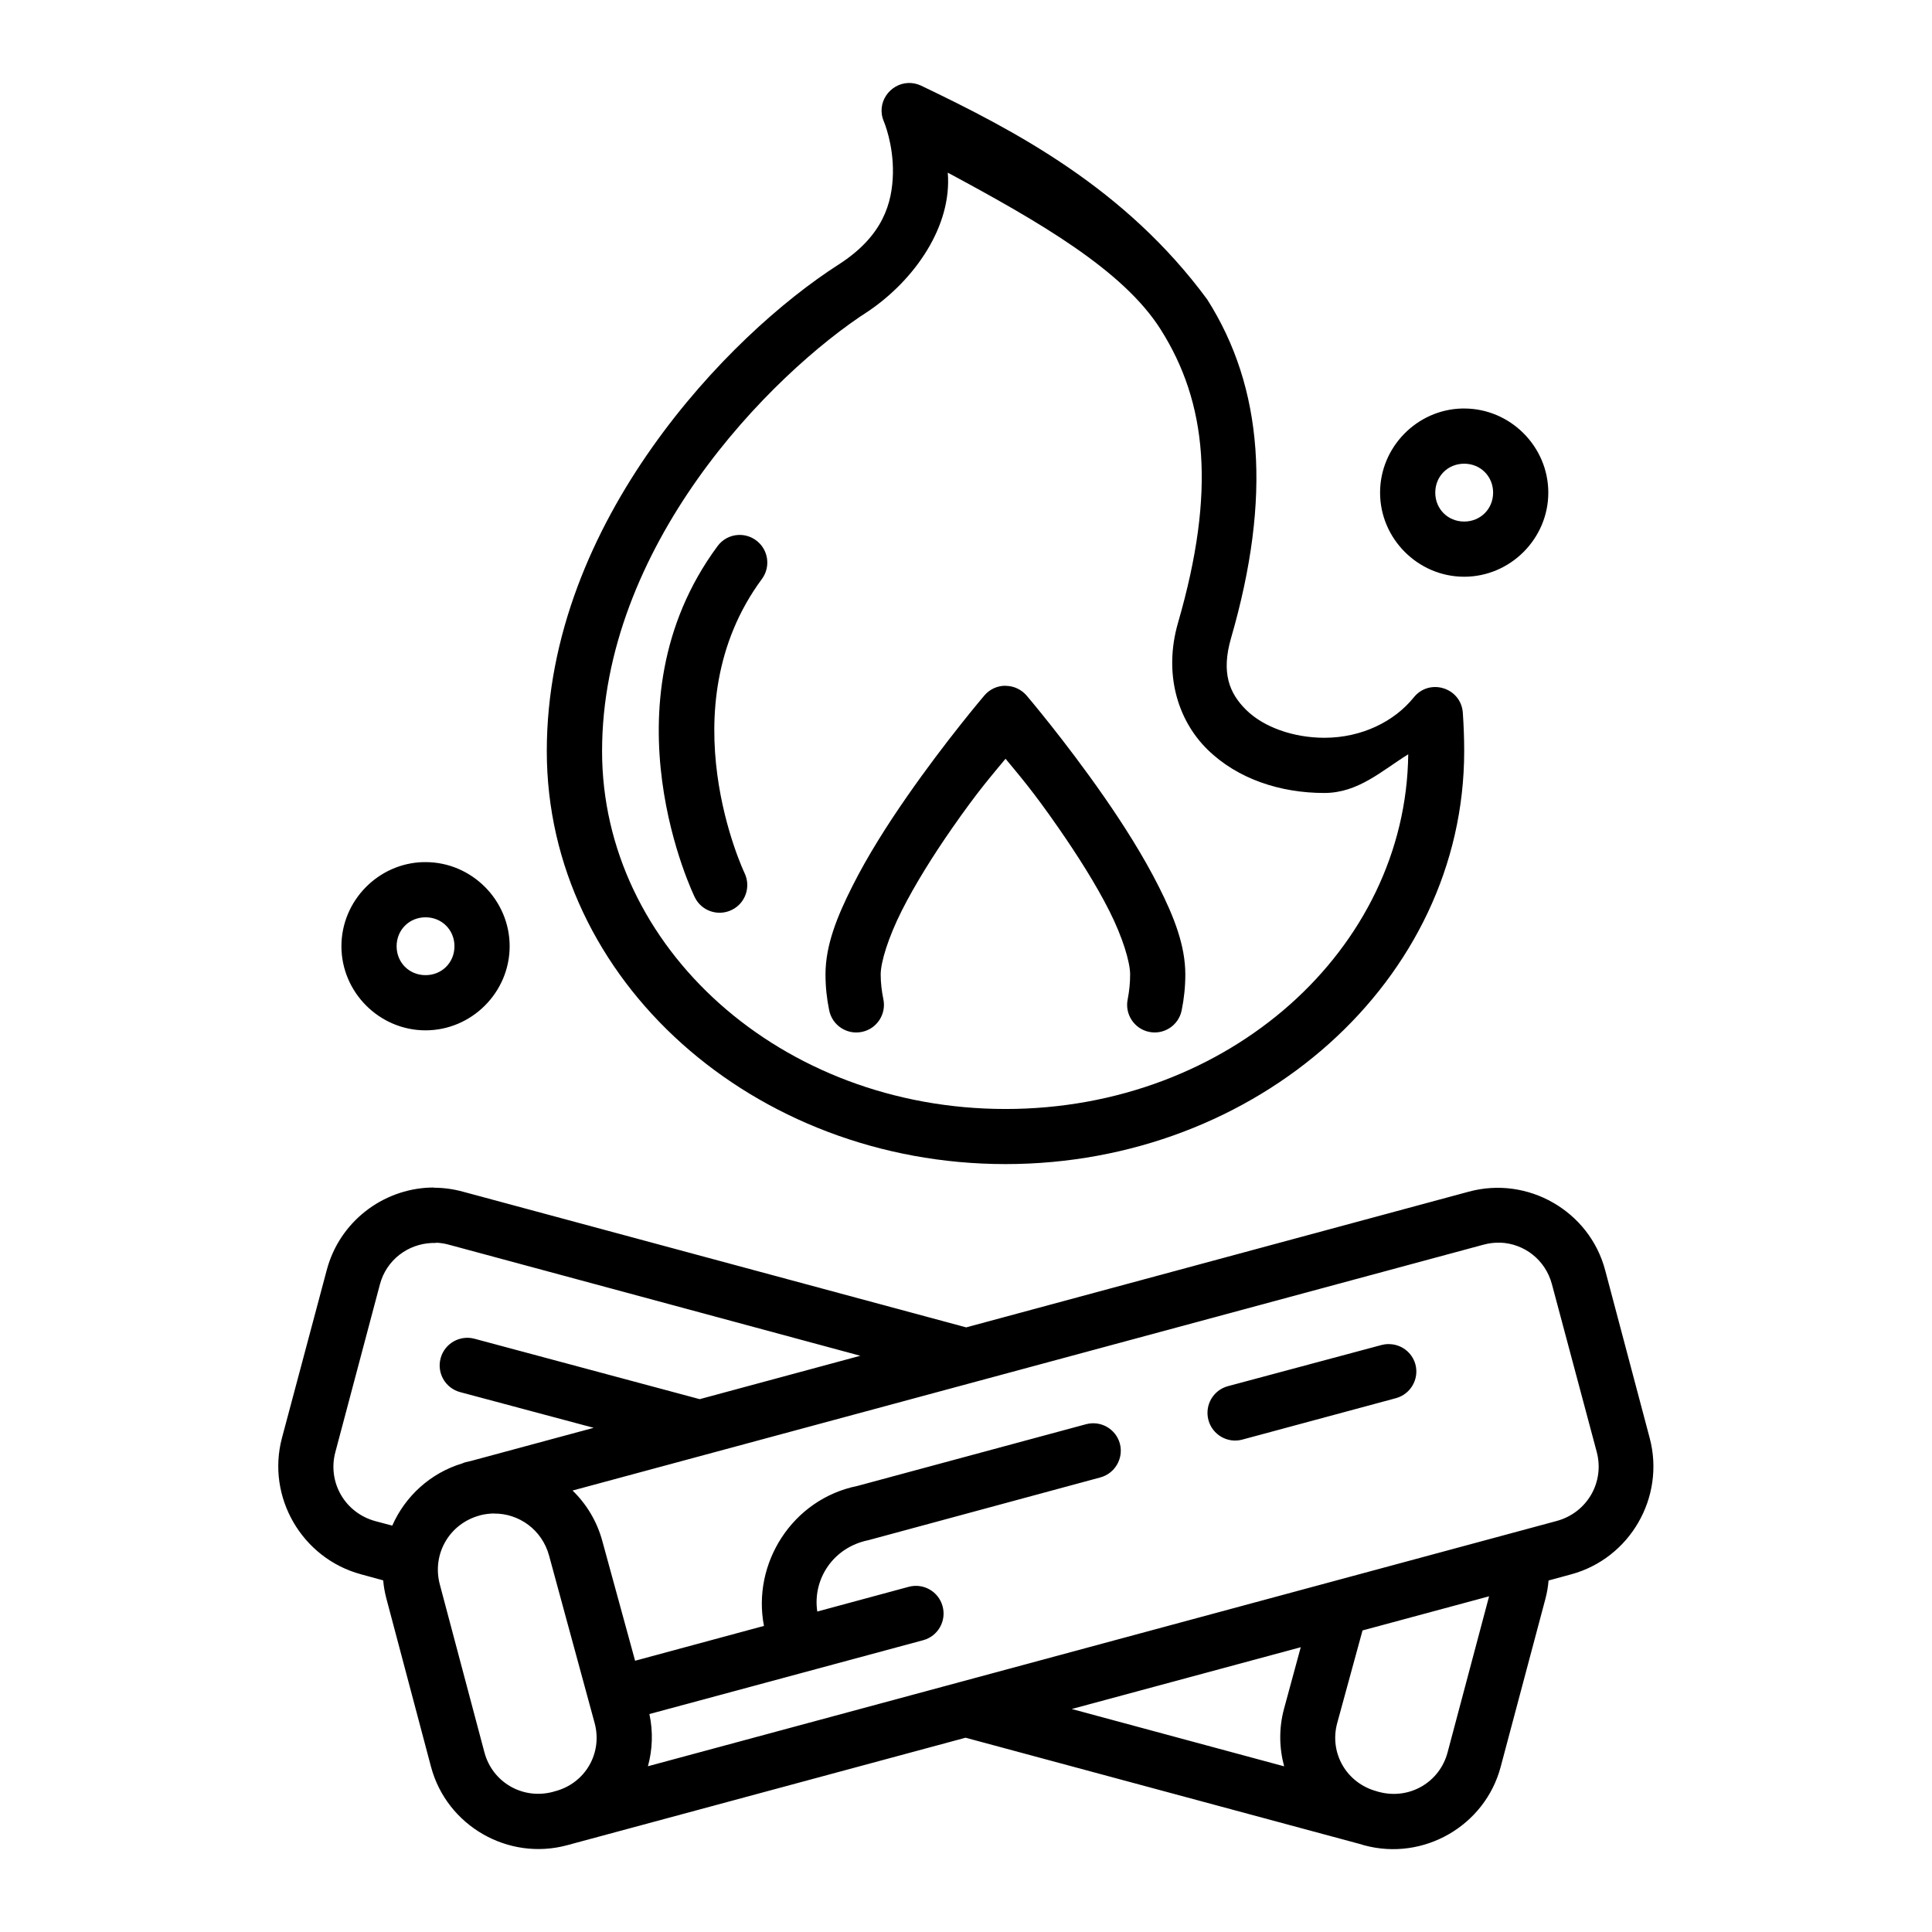 <?xml version="1.0" encoding="UTF-8" standalone="no"?>
<svg
   inkscape:export-ydpi="576"
   inkscape:export-xdpi="576"
   inkscape:export-filename="/media/taufikramadhan/Data/Tr Design Studio/Project Design/TR Creative Design/Icon Design/Project Hiring/Icon Icons/008 - Weather And Season/Send/1 - Line/24 - Bon Fire.png"
   width="64pt"
   height="64pt"
   viewBox="0 0 22.578 22.578"
   version="1.1"
   id="svg831"
   inkscape:version="1.1.1 (1:1.1+202109281943+c3084ef5ed)"
   sodipodi:docname="24 - Bon Fire.svg"
   xmlns:inkscape="http://www.inkscape.org/namespaces/inkscape"
   xmlns:sodipodi="http://sodipodi.sourceforge.net/DTD/sodipodi-0.dtd"
   xmlns="http://www.w3.org/2000/svg"
   xmlns:svg="http://www.w3.org/2000/svg"
   xmlns:rdf="http://www.w3.org/1999/02/22-rdf-syntax-ns#"
   xmlns:cc="http://creativecommons.org/ns#"
   xmlns:dc="http://purl.org/dc/elements/1.1/">
  <defs
     id="defs825">
    <pattern
       id="EMFhbasepattern"
       patternUnits="userSpaceOnUse"
       width="6"
       height="6"
       x="0"
       y="0" />
    <pattern
       id="EMFhbasepattern-9"
       patternUnits="userSpaceOnUse"
       width="6"
       height="6"
       x="0"
       y="0" />
    <pattern
       id="EMFhbasepattern-0"
       patternUnits="userSpaceOnUse"
       width="6"
       height="6"
       x="0"
       y="0" />
    <pattern
       id="EMFhbasepattern-7"
       patternUnits="userSpaceOnUse"
       width="6"
       height="6"
       x="0"
       y="0" />
    <pattern
       id="EMFhbasepattern-2"
       patternUnits="userSpaceOnUse"
       width="6"
       height="6"
       x="0"
       y="0" />
    <pattern
       id="EMFhbasepattern-98"
       patternUnits="userSpaceOnUse"
       width="6"
       height="6"
       x="0"
       y="0" />
    <pattern
       id="EMFhbasepattern-6"
       patternUnits="userSpaceOnUse"
       width="6"
       height="6"
       x="0"
       y="0" />
    <pattern
       id="EMFhbasepattern-01"
       patternUnits="userSpaceOnUse"
       width="6"
       height="6"
       x="0"
       y="0" />
    <pattern
       id="EMFhbasepattern-07"
       patternUnits="userSpaceOnUse"
       width="6"
       height="6"
       x="0"
       y="0" />
    <pattern
       id="EMFhbasepattern-8"
       patternUnits="userSpaceOnUse"
       width="6"
       height="6"
       x="0"
       y="0" />
    <pattern
       id="EMFhbasepattern-4"
       patternUnits="userSpaceOnUse"
       width="6"
       height="6"
       x="0"
       y="0" />
    <pattern
       id="EMFhbasepattern-40"
       patternUnits="userSpaceOnUse"
       width="6"
       height="6"
       x="0"
       y="0" />
    <pattern
       id="EMFhbasepattern-08"
       patternUnits="userSpaceOnUse"
       width="6"
       height="6"
       x="0"
       y="0" />
    <pattern
       id="EMFhbasepattern-04"
       patternUnits="userSpaceOnUse"
       width="6"
       height="6"
       x="0"
       y="0" />
    <pattern
       id="EMFhbasepattern-014"
       patternUnits="userSpaceOnUse"
       width="6"
       height="6"
       x="0"
       y="0" />
    <pattern
       id="EMFhbasepattern-27"
       patternUnits="userSpaceOnUse"
       width="6"
       height="6"
       x="0"
       y="0" />
    <pattern
       id="EMFhbasepattern-09"
       patternUnits="userSpaceOnUse"
       width="6"
       height="6"
       x="0"
       y="0" />
    <pattern
       id="EMFhbasepattern-5"
       patternUnits="userSpaceOnUse"
       width="6"
       height="6"
       x="0"
       y="0" />
    <pattern
       id="EMFhbasepattern-018"
       patternUnits="userSpaceOnUse"
       width="6"
       height="6"
       x="0"
       y="0" />
  </defs>
  <sodipodi:namedview
     id="base"
     pagecolor="#ffffff"
     bordercolor="#666666"
     borderopacity="1.0"
     inkscape:pageopacity="0.0"
     inkscape:pageshadow="2"
     inkscape:zoom="6.28125"
     inkscape:cx="42.666667"
     inkscape:cy="42.666667"
     inkscape:document-units="pt"
     inkscape:current-layer="layer1"
     showgrid="false"
     units="pt"
     inkscape:window-width="1366"
     inkscape:window-height="705"
     inkscape:window-x="0"
     inkscape:window-y="31"
     inkscape:window-maximized="1"
     inkscape:pagecheckerboard="true"
     inkscape:showpageshadow="false"
     inkscape:object-paths="true"
     inkscape:snap-intersection-paths="true"
     inkscape:snap-smooth-nodes="true"
     inkscape:snap-midpoints="true"
     showguides="false"
     inkscape:snap-bbox="true"
     inkscape:bbox-nodes="true"
     inkscape:snap-nodes="false"
     inkscape:snap-global="true"
     inkscape:document-rotation="0">
    <inkscape:grid
       type="xygrid"
       id="grid1378" />
    <sodipodi:guide
       position="0.97,21.608"
       orientation="78,0"
       id="guide1380"
       inkscape:locked="false" />
    <sodipodi:guide
       position="0.97,0.97"
       orientation="0,78"
       id="guide1382"
       inkscape:locked="false" />
    <sodipodi:guide
       position="21.608,0.97"
       orientation="-78,0"
       id="guide1384"
       inkscape:locked="false" />
    <sodipodi:guide
       position="21.608,21.608"
       orientation="0,-78"
       id="guide1386"
       inkscape:locked="false" />
  </sodipodi:namedview>
  <g
     inkscape:label="Icon"
     inkscape:groupmode="layer"
     id="layer1"
     transform="translate(0,-274.422)">
    <path
       id="path46567"
       style="color:#000000;fill:#000000;stroke-width:1;stroke-linecap:round;stroke-linejoin:round;-inkscape-stroke:none"
       d="m 10.611,275.392 c -0.21,0.009 -0.377,0.231 -0.281,0.452 0,0 0.112,0.262 0.105,0.605 -0.008,0.343 -0.112,0.729 -0.634,1.064 -0.65,0.417 -1.487,1.157 -2.178,2.135 -0.691,0.978 -1.233,2.197 -1.233,3.551 1.032e-4,2.682 2.423,4.827 5.361,4.827 2.938,0 5.36,-2.145 5.36,-4.827 0,-0.153 -0.006,-0.301 -0.016,-0.448 -0.021,-0.293 -0.39,-0.408 -0.574,-0.178 -0.225,0.279 -0.604,0.47 -1.042,0.471 -0.37,-1.4e-4 -0.715,-0.128 -0.914,-0.324 -0.2,-0.196 -0.296,-0.437 -0.178,-0.843 0.475,-1.642 0.375,-2.925 -0.278,-3.954 -0.957,-1.3 -2.24,-1.971 -3.347,-2.501 -0.05,-0.023 -0.101,-0.032 -0.15,-0.03 z m 0.464,1.047 c 1.067,0.574 2.048,1.138 2.487,1.83 0.543,0.855 0.65,1.894 0.205,3.43 -0.171,0.592 -0.007,1.138 0.345,1.483 0.352,0.345 0.853,0.507 1.364,0.507 0.398,0 0.671,-0.26 0.981,-0.452 -0.025,2.274 -2.095,4.145 -4.706,4.145 -2.626,0 -4.715,-1.89 -4.715,-4.182 0,-1.181 0.479,-2.279 1.116,-3.18 0.637,-0.901 1.432,-1.6 2,-1.964 0.539,-0.367 0.975,-0.991 0.924,-1.616 z m 6.011,2.757 c -0.528,0.013 -0.958,0.452 -0.958,0.983 0,0.539 0.444,0.983 0.983,0.983 0.539,0 0.983,-0.444 0.983,-0.983 0,-0.539 -0.444,-0.983 -0.983,-0.983 -0.008,0 -0.017,-2.2e-4 -0.025,0 z m 0.025,0.645 c 0.191,0 0.338,0.148 0.338,0.338 0,0.191 -0.148,0.338 -0.338,0.338 -0.191,0 -0.338,-0.147 -0.338,-0.338 0,-0.191 0.147,-0.338 0.338,-0.338 z m -8.488,0.833 c -0.095,0.006 -0.182,0.054 -0.238,0.131 -1.371,1.854 -0.265,4.104 -0.265,4.104 0.078,0.159 0.271,0.225 0.431,0.147 0.16,-0.077 0.227,-0.27 0.15,-0.431 0,0 -0.917,-1.922 0.203,-3.437 0.106,-0.144 0.075,-0.347 -0.069,-0.452 -0.061,-0.045 -0.136,-0.067 -0.212,-0.062 z m 3.127,1.762 c -0.094,-3.2e-4 -0.183,0.04 -0.245,0.112 0,0 -0.453,0.531 -0.909,1.188 -0.228,0.328 -0.458,0.69 -0.635,1.043 -0.178,0.353 -0.314,0.689 -0.314,1.03 0,0.144 0.015,0.283 0.043,0.419 0.035,0.176 0.207,0.29 0.383,0.253 0.175,-0.036 0.287,-0.208 0.25,-0.383 -0.019,-0.093 -0.031,-0.189 -0.031,-0.288 0,-0.145 0.089,-0.432 0.245,-0.743 0.156,-0.31 0.371,-0.652 0.588,-0.964 0.312,-0.449 0.475,-0.63 0.626,-0.814 0.151,0.184 0.312,0.365 0.623,0.814 0.217,0.313 0.434,0.654 0.59,0.964 0.156,0.31 0.243,0.598 0.243,0.743 0,0.099 -0.01,0.195 -0.028,0.288 -0.037,0.175 0.075,0.347 0.25,0.383 0.174,0.036 0.344,-0.076 0.38,-0.25 0.028,-0.136 0.043,-0.278 0.043,-0.421 0,-0.341 -0.134,-0.678 -0.312,-1.03 -0.178,-0.353 -0.407,-0.715 -0.635,-1.043 -0.456,-0.657 -0.909,-1.188 -0.909,-1.188 -0.062,-0.071 -0.151,-0.112 -0.245,-0.112 z m -6.802,2.061 c -0.528,0.013 -0.958,0.452 -0.958,0.983 0,0.539 0.444,0.983 0.983,0.983 0.539,0 0.983,-0.444 0.983,-0.983 0,-0.539 -0.444,-0.983 -0.983,-0.983 -0.008,0 -0.017,-2e-4 -0.025,0 z m 0.025,0.645 c 0.191,0 0.338,0.148 0.338,0.338 0,0.191 -0.147,0.338 -0.338,0.338 -0.191,0 -0.338,-0.147 -0.338,-0.338 0,-0.191 0.148,-0.338 0.338,-0.338 z m 0.098,3.158 c -0.016,-10e-6 -0.032,4e-5 -0.048,6.5e-4 -0.555,0.021 -1.055,0.401 -1.204,0.962 -0.174,0.654 -0.35,1.309 -0.524,1.964 -0.183,0.69 0.233,1.406 0.923,1.593 l 0.26,0.071 c 0.006,0.071 0.019,0.144 0.038,0.215 l 0.521,1.964 c 0.184,0.69 0.902,1.103 1.592,0.916 l 0.013,-0.004 c 0.003,-3.3e-4 0.005,-9.8e-4 0.008,-10e-4 0.015,-0.004 0.03,-0.009 0.045,-0.013 l 4.589,-1.238 4.63,1.248 c 0.004,9.7e-4 0.008,0.002 0.011,0.004 3.23e-4,1.1e-4 9.68e-4,6.3e-4 0.001,6.3e-4 l 0.018,0.005 c 0.69,0.186 1.409,-0.226 1.593,-0.916 l 0.523,-1.964 c 0.019,-0.071 0.031,-0.143 0.037,-0.215 l 0.261,-0.071 c 0.691,-0.186 1.104,-0.902 0.921,-1.593 l -0.521,-1.964 c -0.184,-0.69 -0.903,-1.103 -1.593,-0.916 l -5.874,1.586 -5.882,-1.586 c -0.113,-0.031 -0.228,-0.046 -0.34,-0.046 z m 12.46,0.644 c 0.28,0.01 0.529,0.2 0.605,0.485 l 0.524,1.961 c 0.094,0.354 -0.113,0.711 -0.469,0.807 l -10.619,2.866 c 0.053,-0.194 0.062,-0.403 0.017,-0.61 l 3.2,-0.863 c 0.173,-0.047 0.274,-0.226 0.226,-0.398 -0.047,-0.171 -0.223,-0.272 -0.395,-0.226 l -1.069,0.289 c -0.057,-0.379 0.187,-0.751 0.598,-0.834 l 2.709,-0.733 c 0.172,-0.046 0.275,-0.223 0.229,-0.396 -0.047,-0.171 -0.223,-0.272 -0.395,-0.226 l -2.671,0.721 c -0.767,0.155 -1.234,0.911 -1.093,1.636 l -1.506,0.407 -0.383,-1.399 c -0.063,-0.232 -0.186,-0.433 -0.348,-0.59 l 10.645,-2.873 c 0.066,-0.018 0.132,-0.026 0.197,-0.023 z m -12.436,10e-4 c 0.048,10e-4 0.097,0.009 0.147,0.022 l 4.812,1.299 -1.877,0.507 -2.632,-0.706 c -0.172,-0.046 -0.35,0.056 -0.396,0.229 -0.046,0.172 0.056,0.349 0.229,0.395 l 1.56,0.417 -1.433,0.387 c -0.022,0.005 -0.043,0.01 -0.065,0.015 -0.012,0.004 -0.024,0.007 -0.035,0.013 -0.379,0.114 -0.671,0.388 -0.821,0.728 l -0.196,-0.052 c -0.356,-0.096 -0.563,-0.454 -0.469,-0.807 0.174,-0.654 0.347,-1.307 0.521,-1.961 0.076,-0.286 0.328,-0.472 0.607,-0.483 0.016,-6.5e-4 0.032,-10e-4 0.048,-6.5e-4 z m 11.134,1.184 c -0.028,1.4e-4 -0.056,0.004 -0.083,0.011 l -1.795,0.481 c -0.173,0.046 -0.275,0.223 -0.229,0.396 0.046,0.172 0.223,0.275 0.395,0.229 l 1.795,-0.484 c 0.172,-0.046 0.275,-0.223 0.229,-0.395 -0.038,-0.14 -0.166,-0.238 -0.312,-0.237 z m -10.459,1.981 c 0.296,-0.004 0.564,0.191 0.646,0.489 l 0.533,1.959 c 0.095,0.35 -0.108,0.704 -0.462,0.797 -0.003,9.6e-4 -0.005,0.001 -0.008,0.002 l -0.016,0.005 c -0.354,0.095 -0.709,-0.111 -0.802,-0.462 l -0.521,-1.961 c -0.094,-0.354 0.11,-0.711 0.467,-0.807 l 0.013,-0.004 c 0.051,-0.012 0.101,-0.018 0.151,-0.019 z m 11.632,0.967 -0.485,1.824 c -0.093,0.351 -0.448,0.557 -0.802,0.462 l -0.008,-0.002 c -0.005,-10e-4 -0.01,-0.002 -0.016,-0.005 -0.354,-0.094 -0.559,-0.447 -0.464,-0.797 l 0.296,-1.083 z m -2.201,0.595 -0.195,0.718 c -0.062,0.228 -0.057,0.46 0.001,0.674 l -2.482,-0.67 z"
       sodipodi:nodetypes="scccscsscccscccsscsccccscsccsssssssssssscccccsccccssscccssscssscccsssccssssssssssssccccccccccccccscccccccccccccscccccccccccccccccccssscccccccccccccccsssccccccssccccccccccccccccccccccccc" />
  </g>
</svg>
